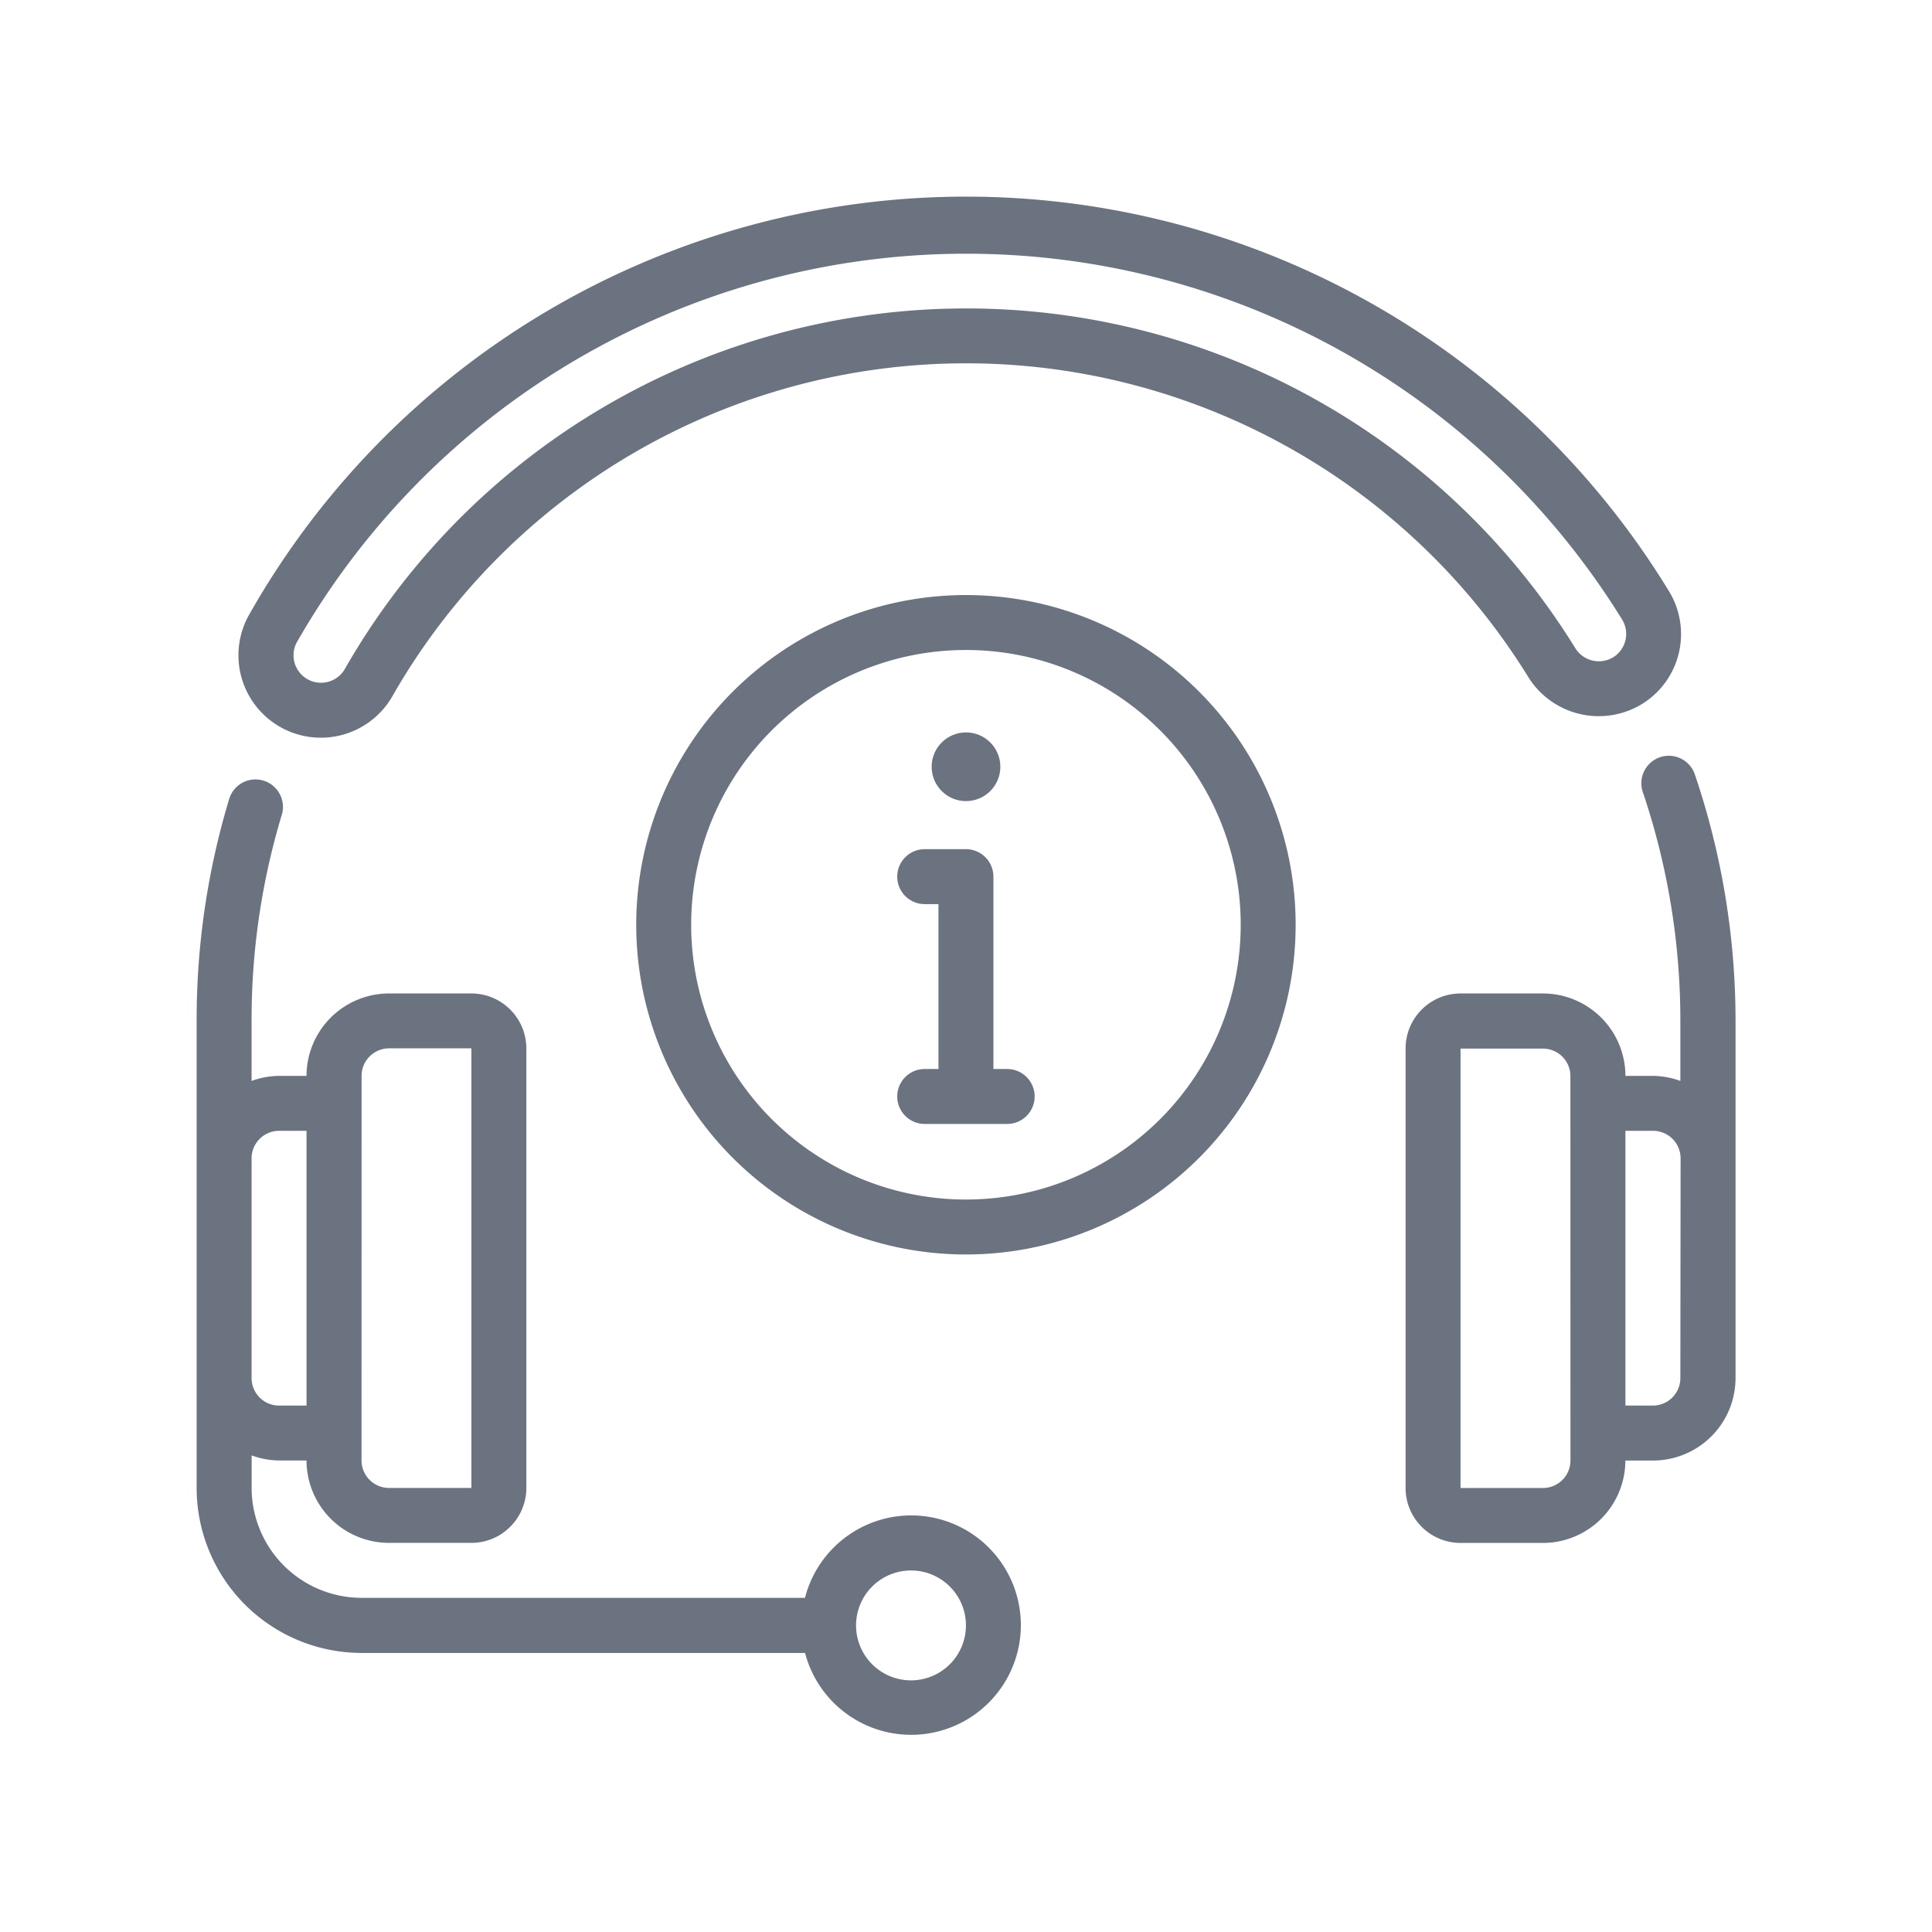 <svg xmlns="http://www.w3.org/2000/svg" width="32" height="32" viewBox="0 0 32 32" style="font-size: 16px !important;">
                  <g id="Group_21954" data-name="Group 21954" transform="translate(-3932 -6005)" style="font-size: 16px !important;">
                    <rect id="Rectangle_8208" data-name="Rectangle 8208" width="32" height="32" transform="translate(3932 6005)" fill="#bd0d44" opacity="0" style="font-size: 16px !important;"></rect>
                    <g id="Requests" transform="translate(3664.257 5260.257)" style="font-size: 16px !important;">
                      <g id="Rectangle_7603" data-name="Rectangle 7603" transform="translate(270.743 747.743)" fill="#bd0d44" stroke="#bd0d44" stroke-width="1" opacity="0" style="font-size: 16px !important;">
                        <rect width="26" height="26" stroke="none" style="font-size: 16px !important;"></rect>
                        <rect x="0.5" y="0.5" width="25" height="25" fill="none" style="font-size: 16px !important;"></rect>
                      </g>
                      <g id="Group_21955" data-name="Group 21955" transform="translate(271 748)" style="font-size: 16px !important;">
                        <path id="Path_68276" data-name="Path 68276" d="M52.791,24.659a.455.455,0,1,0-.862.292,11.807,11.807,0,0,1,.622,3.791v.994a1.349,1.349,0,0,0-.455-.084h-.455a1.367,1.367,0,0,0-1.365-1.365H48.91a.911.911,0,0,0-.91.91v7.281a.911.911,0,0,0,.91.91h1.365a1.367,1.367,0,0,0,1.365-1.365H52.1a1.367,1.367,0,0,0,1.365-1.365V28.742A12.709,12.709,0,0,0,52.791,24.659Zm-2.06,11.364a.456.456,0,0,1-.455.455H48.91V29.2h1.365a.456.456,0,0,1,.455.455Zm1.82-1.365a.456.456,0,0,1-.455.455h-.455V30.562H52.1a.456.456,0,0,1,.455.455Z" transform="translate(-27.976 -15.089)" fill="#6b7280" style="font-size: 16px !important;"></path>
                        <path id="Path_68277" data-name="Path 68277" d="M8.067,12.282a10.943,10.943,0,0,1,18.812-.335,1.375,1.375,0,0,0,1.924.435,1.361,1.361,0,0,0,.41-1.851,13.641,13.641,0,0,0-23.507.38,1.365,1.365,0,1,0,2.361,1.371ZM6.5,11.361a12.768,12.768,0,0,1,21.94-.355.455.455,0,0,1-.138.617.459.459,0,0,1-.644-.154,11.856,11.856,0,0,0-20.38.364.455.455,0,1,1-.778-.473Z" transform="translate(-4.829 -4)" fill="#6b7280" style="font-size: 16px !important;"></path>
                        <path id="Path_68278" data-name="Path 68278" d="M31.32,31.391h-.228V28.205a.455.455,0,0,0-.455-.455h-.683a.455.455,0,0,0,0,.91h.228v2.731h-.228a.455.455,0,0,0,0,.91H31.32a.455.455,0,0,0,0-.91Z" transform="translate(-17.895 -16.942)" fill="#6b7280" style="font-size: 16px !important;"></path>
                        <path id="Path_68279" data-name="Path 68279" d="M25.461,18.5a5.461,5.461,0,1,0,5.461,5.461A5.461,5.461,0,0,0,25.461,18.5Zm0,10.012a4.551,4.551,0,1,1,4.551-4.551A4.551,4.551,0,0,1,25.461,28.512Z" transform="translate(-12.719 -11.901)" fill="#6b7280" style="font-size: 16px !important;"></path>
                        <circle id="Ellipse_630" data-name="Ellipse 630" cx="0.569" cy="0.569" r="0.569" transform="translate(12.174 8.874)" fill="#6b7280" style="font-size: 16px !important;"></circle>
                        <path id="Path_68280" data-name="Path 68280" d="M15.832,37.4a1.818,1.818,0,0,0-1.756,1.365H6.731a1.822,1.822,0,0,1-1.82-1.82v-.539a1.349,1.349,0,0,0,.455.084H5.82a1.367,1.367,0,0,0,1.365,1.365H8.551a.911.911,0,0,0,.91-.91V29.665a.911.911,0,0,0-.91-.91H7.186A1.367,1.367,0,0,0,5.82,30.12H5.365a1.349,1.349,0,0,0-.455.084V29.21a11.727,11.727,0,0,1,.5-3.413.455.455,0,1,0-.871-.264A12.647,12.647,0,0,0,4,29.21v7.737a2.734,2.734,0,0,0,2.731,2.731h7.346A1.817,1.817,0,1,0,15.832,37.4Zm-9.1-7.281a.456.456,0,0,1,.455-.455H8.551v7.281H7.186a.456.456,0,0,1-.455-.455ZM4.91,31.485a.456.456,0,0,1,.455-.455H5.82v4.551H5.365a.456.456,0,0,1-.455-.455Zm10.922,8.647a.91.91,0,1,1,.91-.91A.91.91,0,0,1,15.832,40.132Z" transform="translate(-4 -15.557)" fill="#6b7280" style="font-size: 16px !important;"></path>
                      </g>
                    </g>
                  </g>
                </svg>